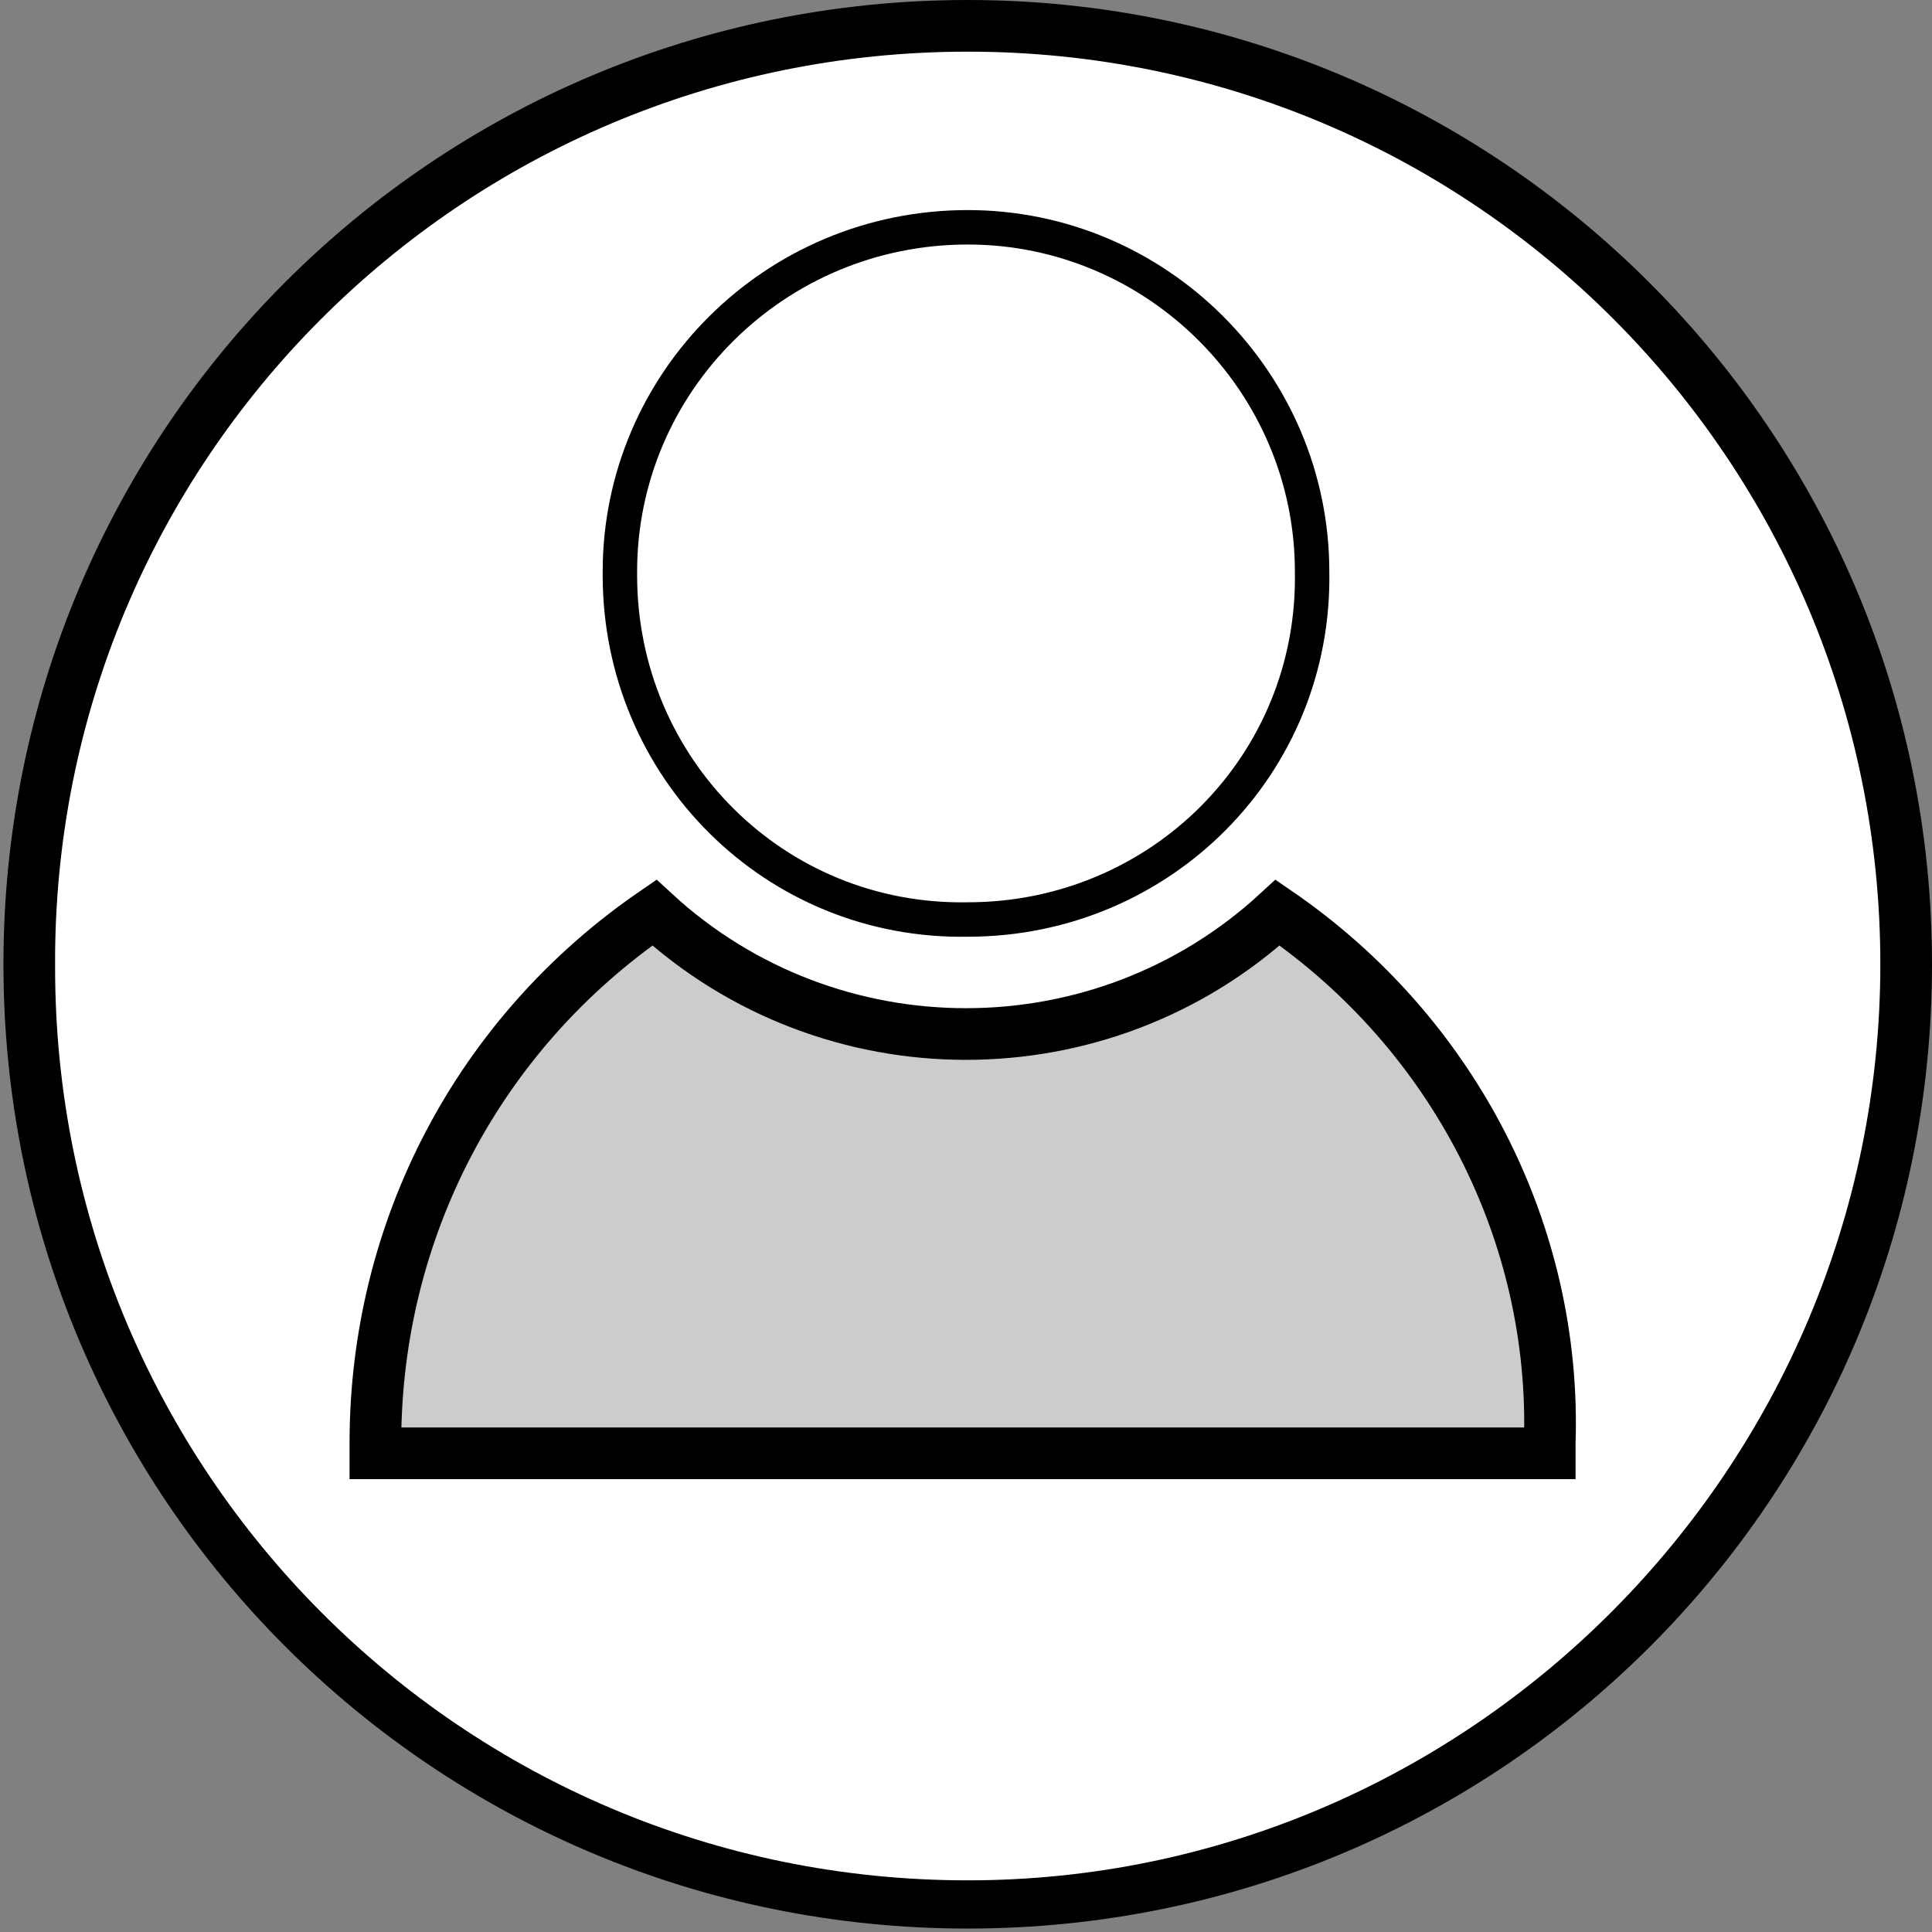 <?xml version="1.0" encoding="utf-8"?>
<!-- Generator: Adobe Illustrator 26.0.3, SVG Export Plug-In . SVG Version: 6.00 Build 0)  -->
<svg version="1.0" id="Ebene_1" xmlns="http://www.w3.org/2000/svg" xmlns:xlink="http://www.w3.org/1999/xlink" x="0px" y="0px"
	 viewBox="0 0 56.1 56.1" style="enable-background:new 0 0 56.1 56.1;" xml:space="preserve">
<rect x="0" y="0" width="56.1" height="56.1" fill="#808080" stroke="none"/>
<style type="text/css">
	.st0{fill:#FFFFFF;}
	.st1{fill:none;stroke:#000000;stroke-miterlimit:10;}
	.st2{fill:#CCCCCC;stroke:#000000;stroke-width:1.5;stroke-miterlimit:10;}
</style>
<path class="st0" d="M28.1,55.3C13,55.3,0.8,43.1,0.8,28.1C0.8,13,13,0.7,28,0.7C43.1,0.7,55.4,13,55.4,28c0,0,0,0,0,0
	C55.3,43.1,43.1,55.3,28.1,55.3z"/>
<path d="M28.1,1.5c14.7,0,26.5,11.9,26.5,26.5S42.7,54.6,28.1,54.6c-14.7,0-26.5-11.9-26.5-26.5c0,0,0,0,0,0
	C1.5,13.4,13.4,1.5,28.1,1.5 M28.1,0c-15.5,0-28,12.5-28,28s12.5,28,28,28s28-12.5,28-28S43.5,0,28.1,0z"/>
<path class="st1" d="M28.1,6.6c-5.6,0-10.1,4.5-10.1,10c0,0,0,0,0,0.1l0,0c0,5.6,4.5,10.1,10.1,10c5.6,0,10.1-4.5,10-10.1
	C38.1,11.1,33.6,6.6,28.1,6.6z"/>
<path class="st2" d="M37.1,26.5c-5.1,4.7-13,4.7-18.1,0c-5.1,3.5-8.1,9.2-8.1,15.4c0,0.1,0,0.2,0,0.3h34.1c0-0.1,0-0.2,0-0.3
	C45.2,35.8,42.2,30,37.1,26.5L37.1,26.5L37.1,26.5z"/>
</svg>
